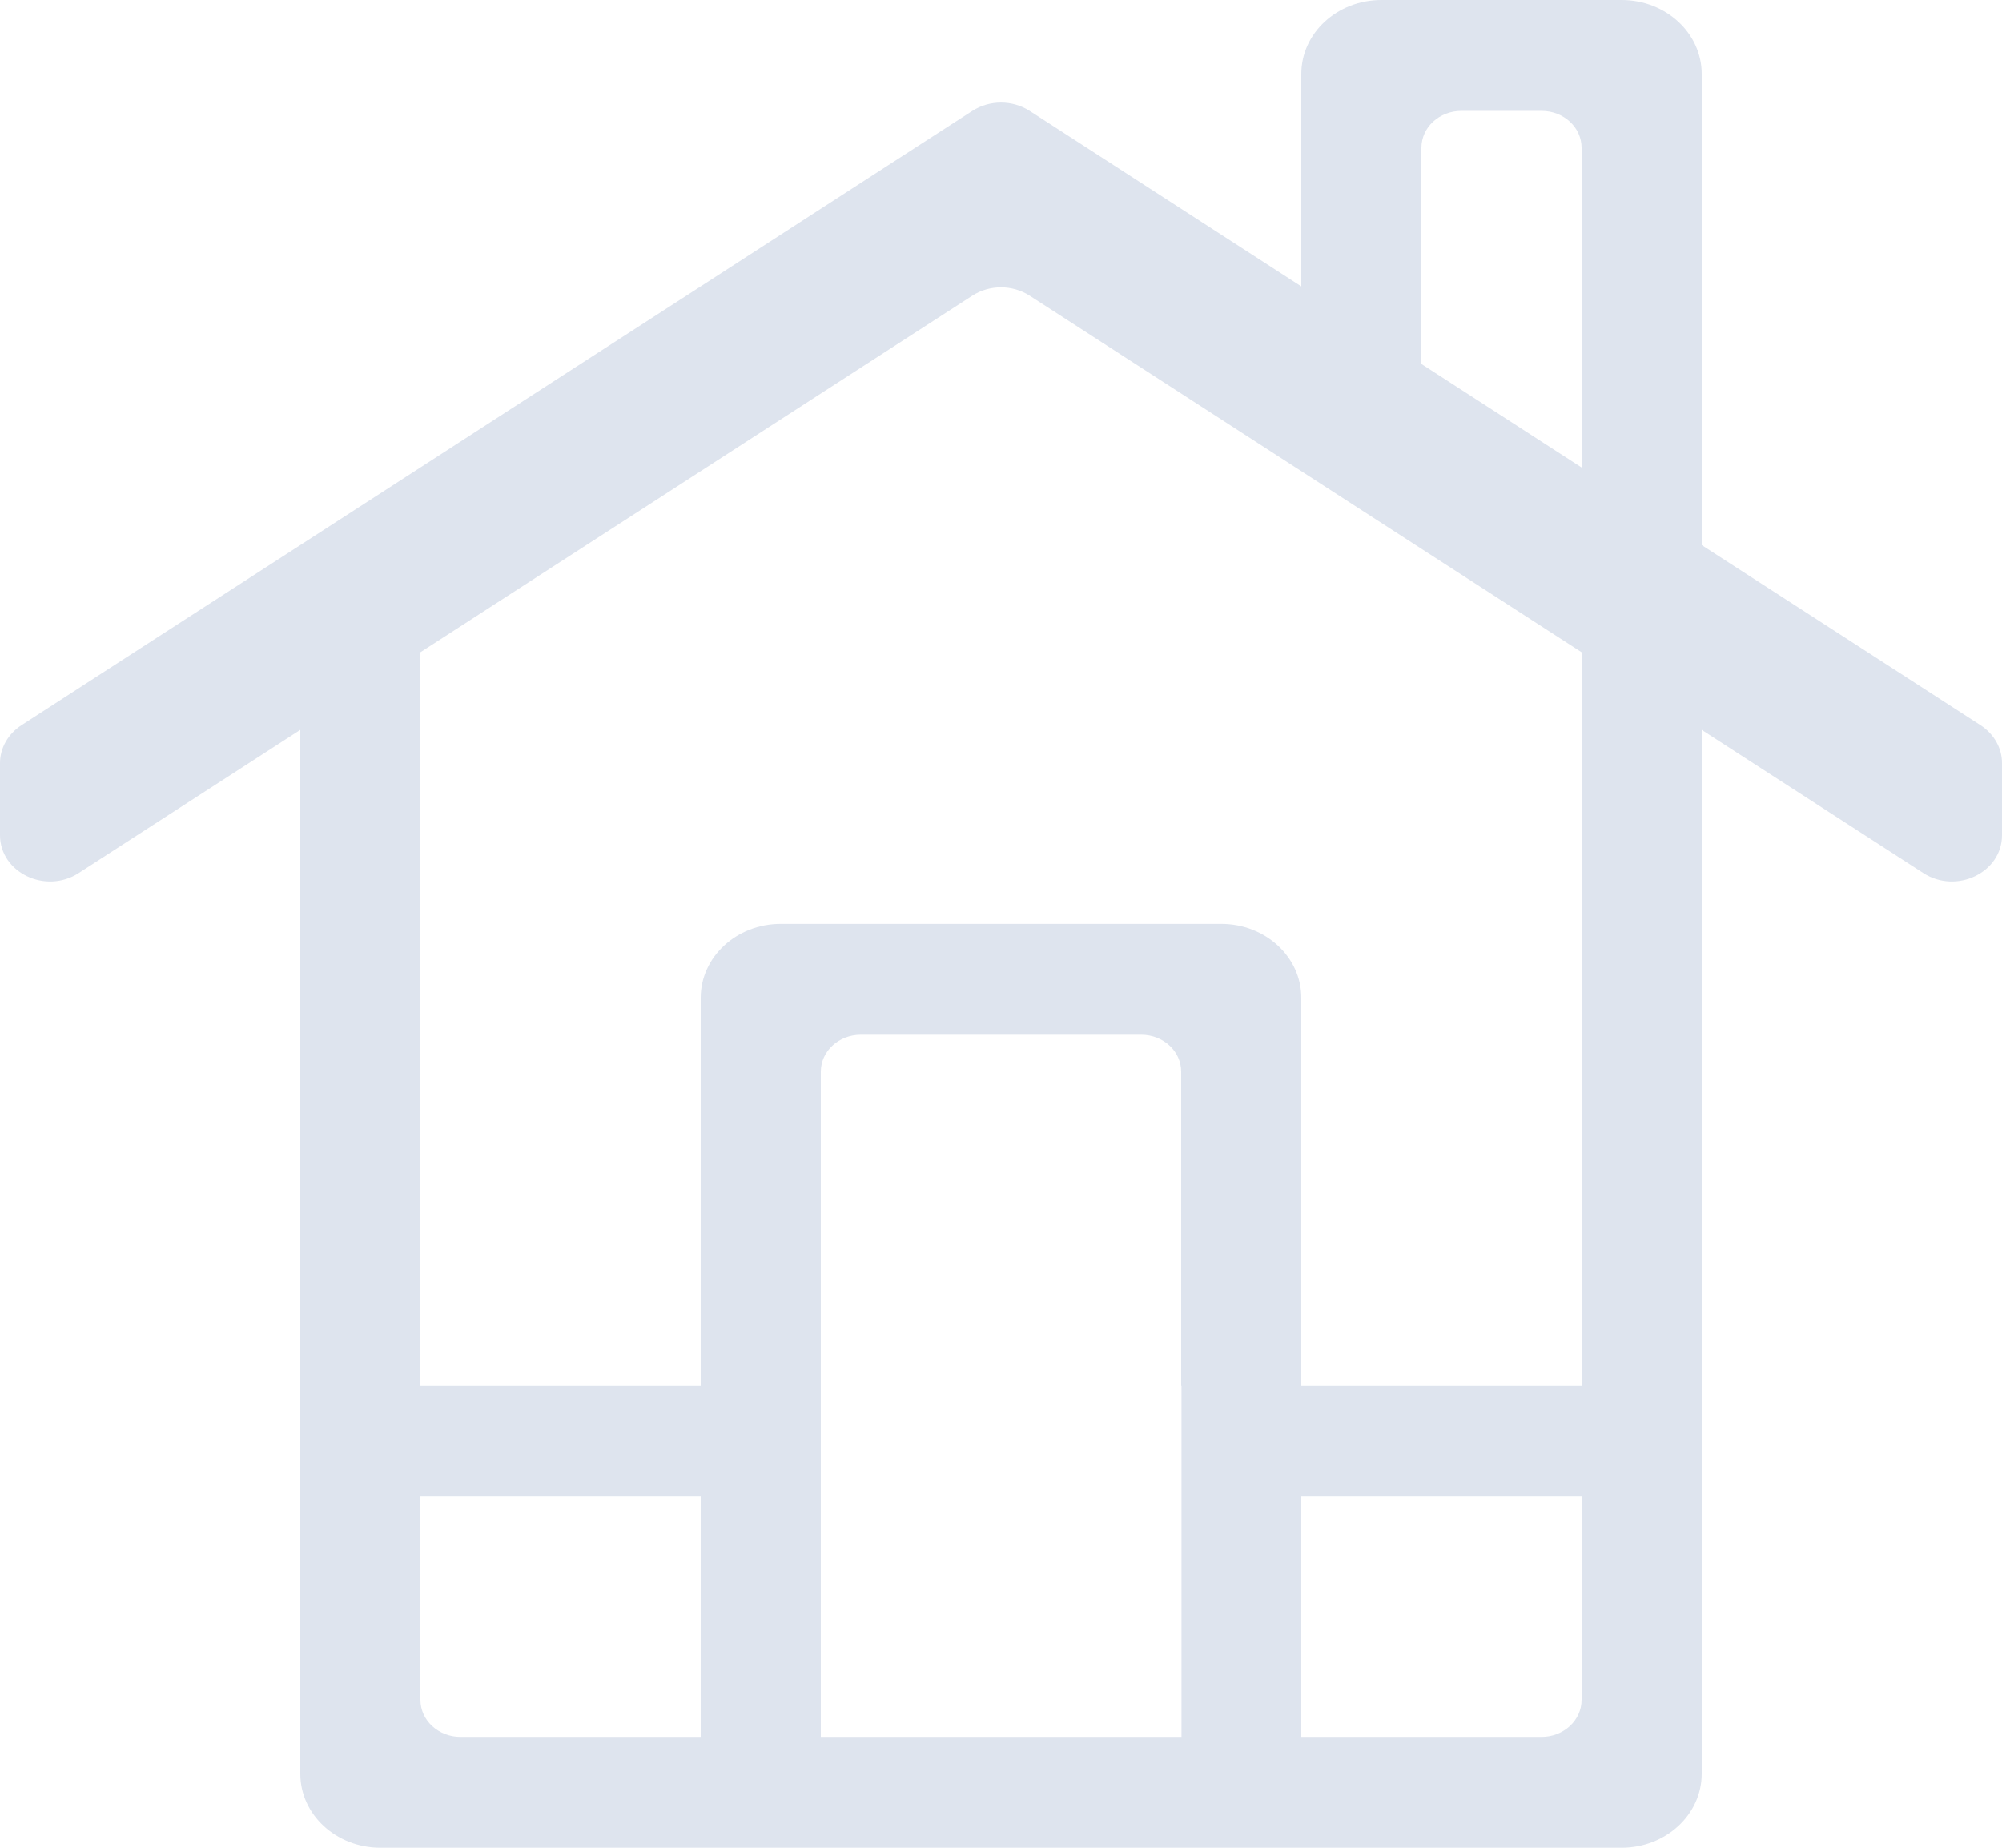 <svg width="13" height="12" viewBox="0 0 13 12" fill="none" xmlns="http://www.w3.org/2000/svg">
<path fill-rule="evenodd" clip-rule="evenodd" d="M8.97 0C8.683 0 8.45 0.215 8.45 0.48V1.86L6.686 0.72C6.574 0.648 6.426 0.648 6.314 0.72L0.139 4.71C0.052 4.767 0 4.858 0 4.956L0 5.424C0 5.667 0.296 5.809 0.511 5.67L1.95 4.74L1.95 11.52C1.95 11.785 2.183 12 2.47 12L10.53 12C10.817 12 11.05 11.785 11.05 11.52V4.74L12.489 5.67C12.704 5.809 13 5.667 13 5.424V4.956C13 4.858 12.948 4.767 12.861 4.71L11.05 3.54V0.48C11.05 0.215 10.817 0 10.53 0L8.97 0ZM10.27 3.036V0.96C10.27 0.827 10.154 0.72 10.01 0.72L9.49 0.72C9.346 0.72 9.23 0.827 9.23 0.96V2.364L10.27 3.036ZM10.27 4.236V9H8.45V6.48C8.45 6.215 8.217 6 7.93 6H5.07C4.783 6 4.55 6.215 4.55 6.48V9H2.73L2.73 4.236L6.314 1.92C6.426 1.848 6.574 1.848 6.686 1.92L10.27 4.236ZM2.73 9.72V11.04C2.73 11.172 2.846 11.28 2.99 11.28H4.55L4.55 9.72H2.73ZM8.45 9.72H10.27V11.04C10.27 11.172 10.154 11.28 10.01 11.28H8.45V9.72ZM7.672 9L7.672 11.28H7.67L5.331 11.28H5.33L5.33 6.96C5.33 6.827 5.446 6.72 5.59 6.72H7.41C7.554 6.72 7.67 6.827 7.67 6.96V9H7.672Z" fill="#DEE4EE"/>
</svg>
